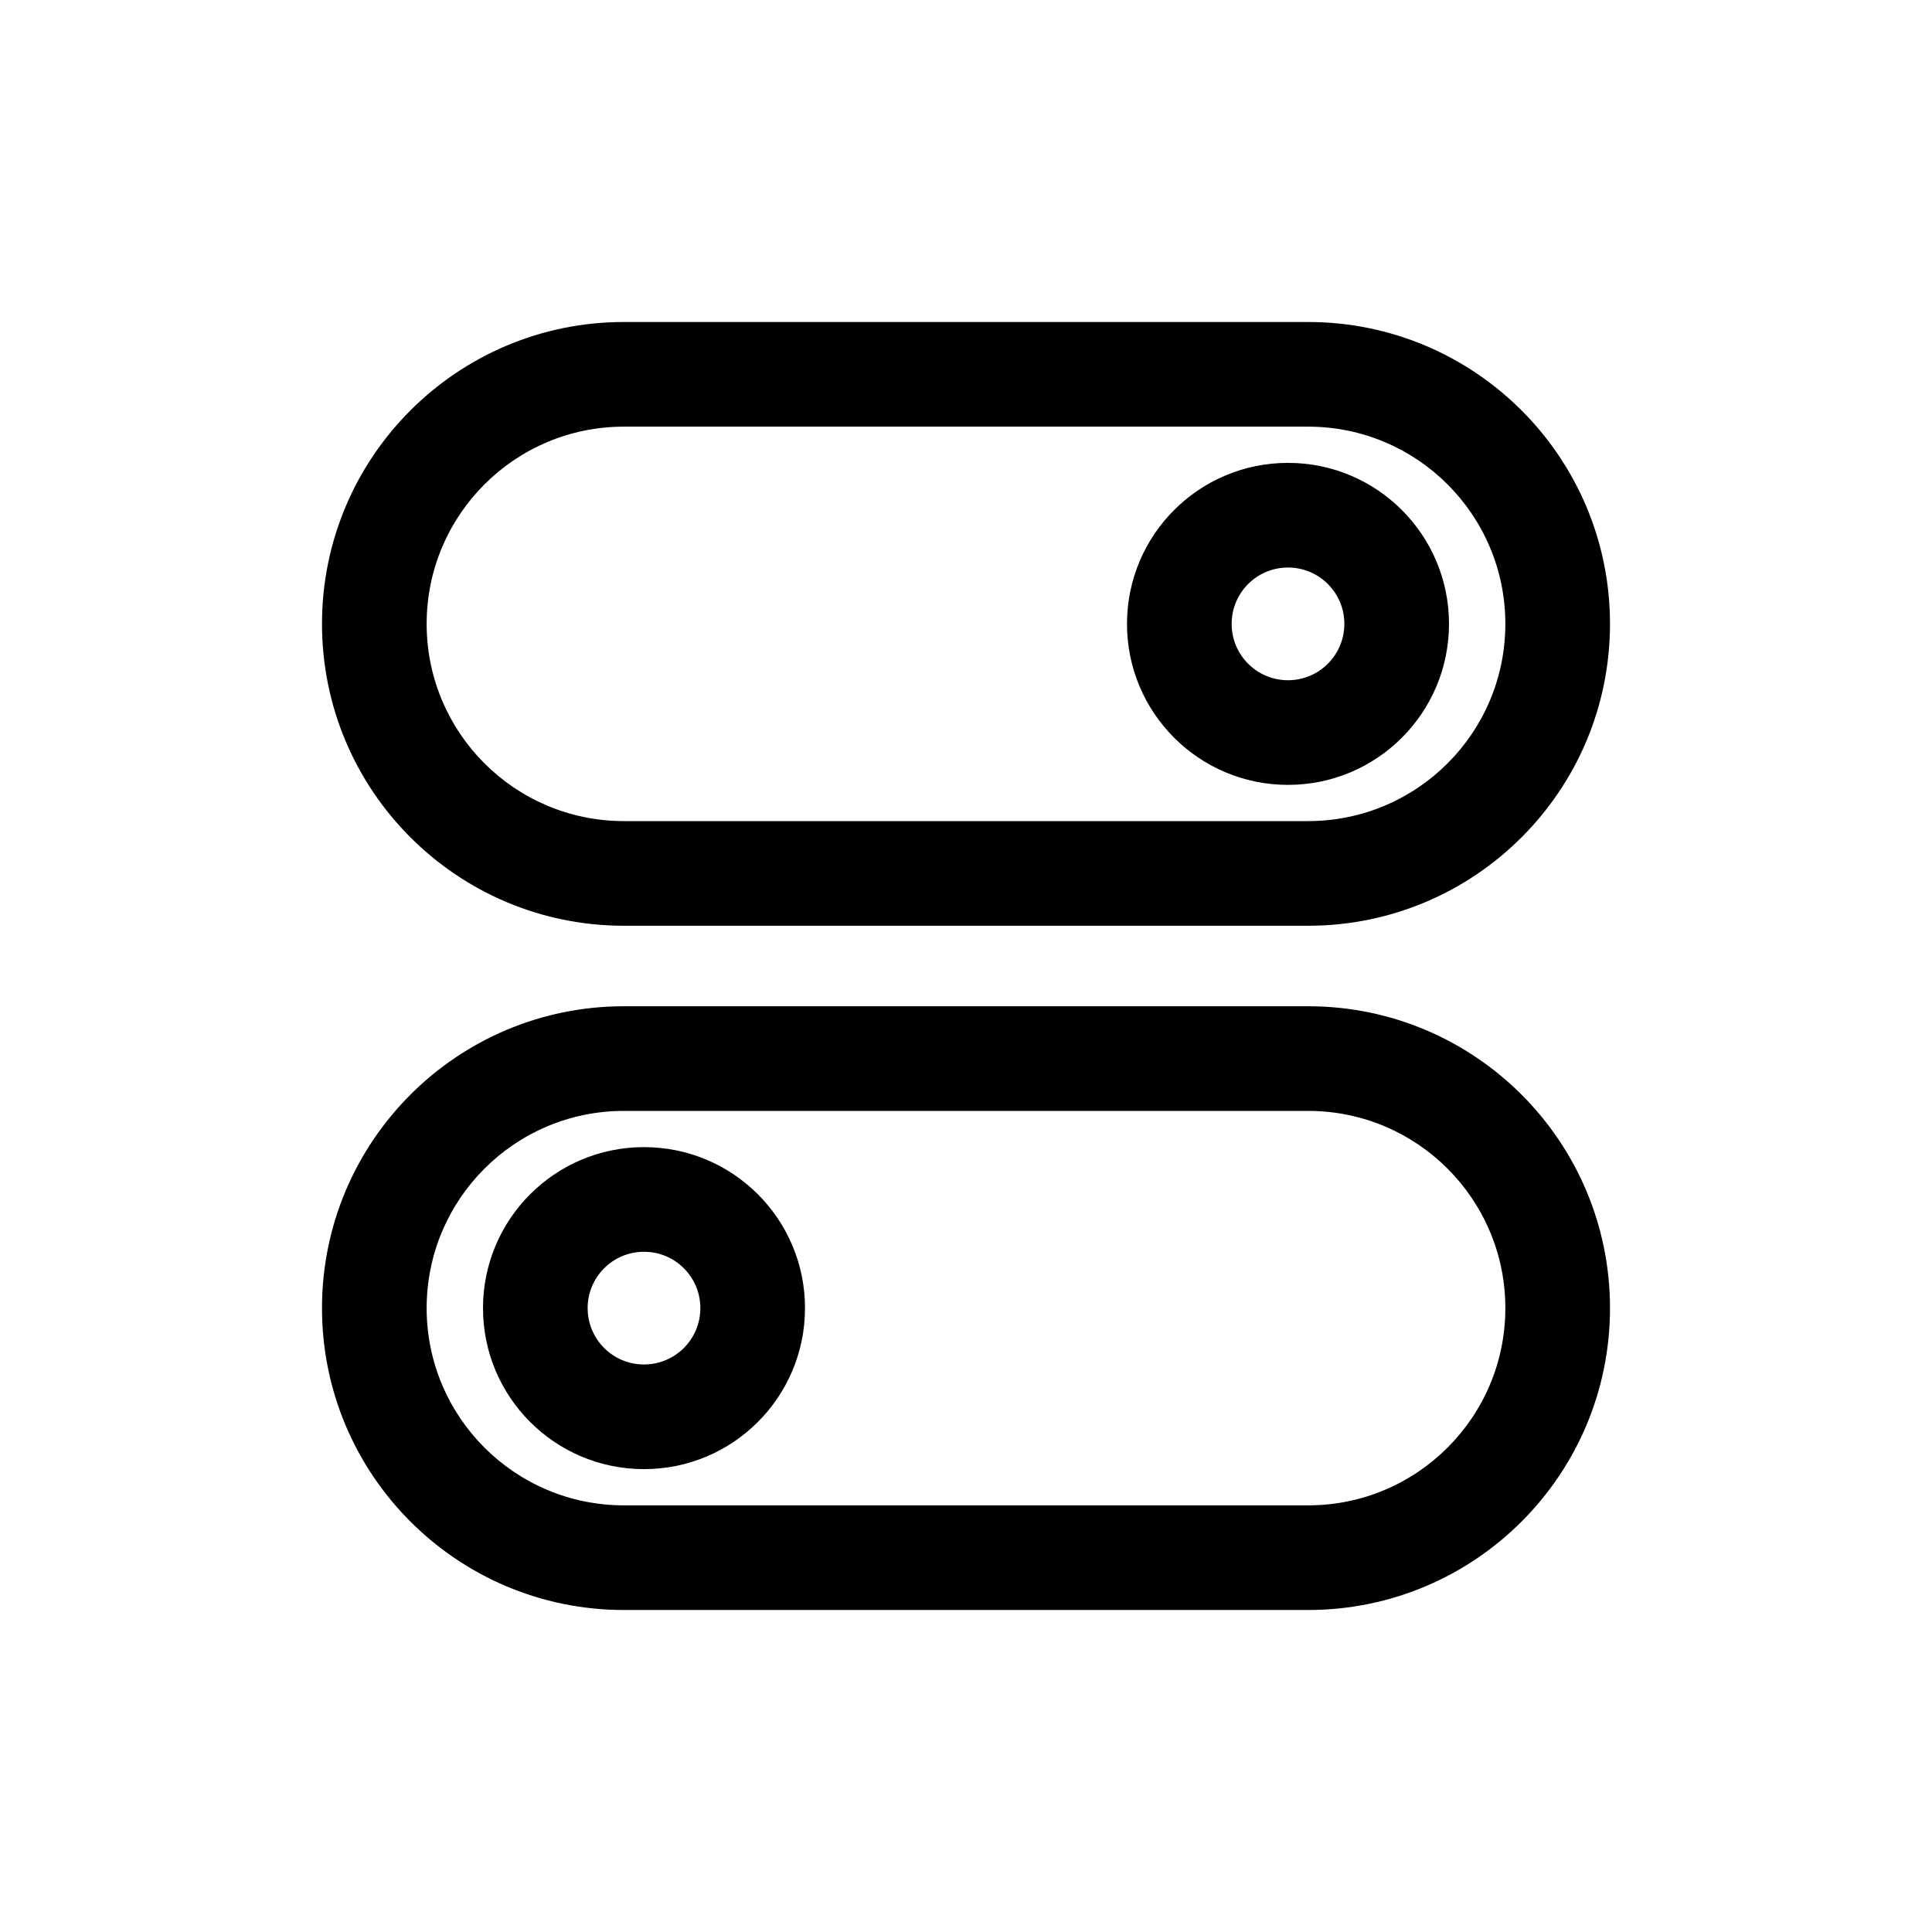 <svg width="24" height="24" viewBox="0 0 24 24" fill="none" xmlns="http://www.w3.org/2000/svg">
<path fill-rule="evenodd" clip-rule="evenodd" d="M16 9.75C17.105 9.75 18 8.855 18 7.75C18 6.645 17.105 5.75 16 5.75C14.895 5.75 14 6.645 14 7.75C14 8.855 14.895 9.75 16 9.75ZM16 8.45C16.387 8.45 16.7 8.137 16.7 7.75C16.7 7.363 16.387 7.05 16 7.05C15.613 7.05 15.3 7.363 15.3 7.75C15.3 8.137 15.613 8.45 16 8.45Z" fill="black"/>
<path fill-rule="evenodd" clip-rule="evenodd" d="M4 7.75C4 5.679 5.679 4 7.75 4H16.25C18.321 4 20 5.679 20 7.75C20 9.821 18.321 11.5 16.25 11.5H7.75C5.679 11.5 4 9.821 4 7.75ZM7.75 5.3H16.25C17.603 5.3 18.7 6.397 18.7 7.75C18.7 9.103 17.603 10.2 16.25 10.2H7.75C6.397 10.2 5.3 9.103 5.3 7.75C5.3 6.397 6.397 5.3 7.75 5.3Z" fill="black"/>
<path fill-rule="evenodd" clip-rule="evenodd" d="M10 16.25C10 17.355 9.105 18.25 8 18.25C6.895 18.25 6 17.355 6 16.25C6 15.145 6.895 14.25 8 14.25C9.105 14.25 10 15.145 10 16.25ZM8.7 16.25C8.7 16.637 8.387 16.95 8 16.95C7.613 16.95 7.3 16.637 7.3 16.25C7.3 15.863 7.613 15.55 8 15.55C8.387 15.55 8.7 15.863 8.7 16.25Z" fill="black"/>
<path fill-rule="evenodd" clip-rule="evenodd" d="M4 16.25C4 14.179 5.679 12.5 7.75 12.5H16.25C18.321 12.5 20 14.179 20 16.25C20 18.321 18.321 20 16.25 20H7.75C5.679 20 4 18.321 4 16.25ZM7.75 13.8H16.25C17.603 13.8 18.7 14.897 18.7 16.25C18.7 17.603 17.603 18.7 16.25 18.7H7.75C6.397 18.7 5.3 17.603 5.3 16.25C5.3 14.897 6.397 13.8 7.75 13.8Z" fill="black"/>
</svg>
